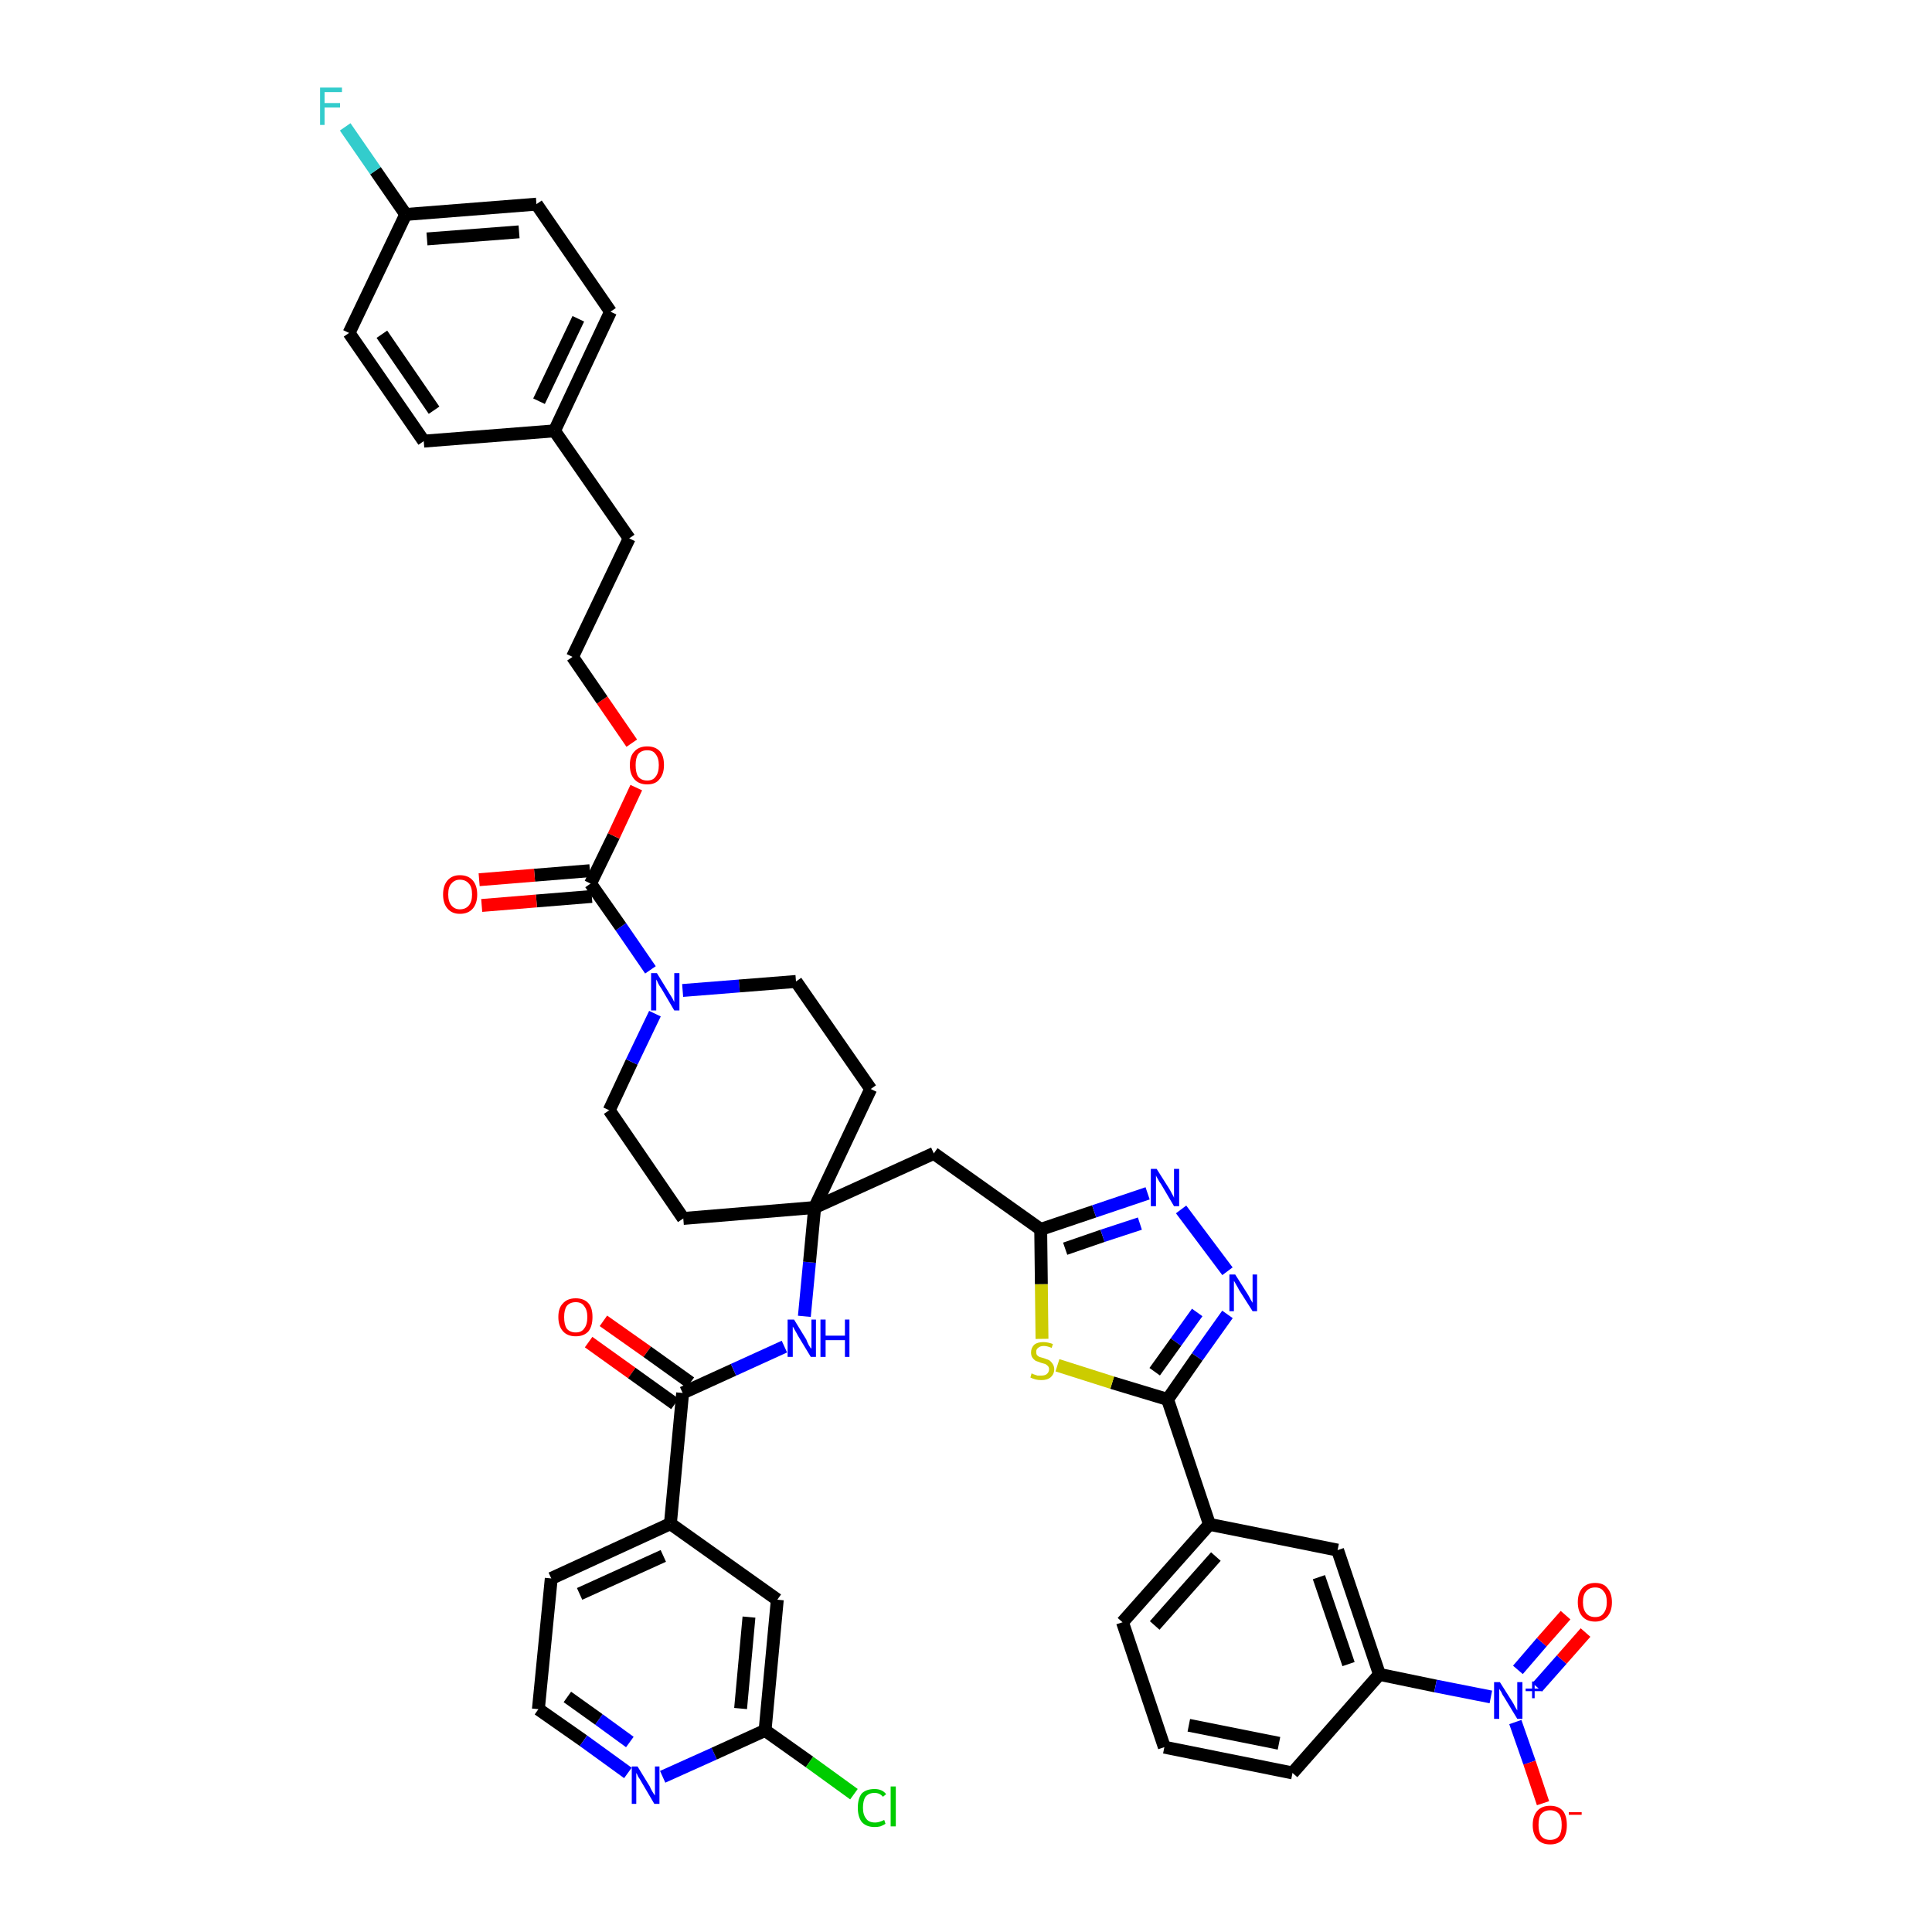 <?xml version='1.0' encoding='iso-8859-1'?>
<svg version='1.1' baseProfile='full'
              xmlns='http://www.w3.org/2000/svg'
                      xmlns:rdkit='http://www.rdkit.org/xml'
                      xmlns:xlink='http://www.w3.org/1999/xlink'
                  xml:space='preserve'
width='300px' height='300px' viewBox='0 0 300 300'>
<!-- END OF HEADER -->
<path class='bond-0 atom-0 atom-1' d='M 91.4,208.4 L 98.1,213.2' style='fill:none;fill-rule:evenodd;stroke:#FF0000;stroke-width:2.0px;stroke-linecap:butt;stroke-linejoin:miter;stroke-opacity:1' />
<path class='bond-0 atom-0 atom-1' d='M 98.1,213.2 L 104.8,218.0' style='fill:none;fill-rule:evenodd;stroke:#000000;stroke-width:2.0px;stroke-linecap:butt;stroke-linejoin:miter;stroke-opacity:1' />
<path class='bond-0 atom-0 atom-1' d='M 93.7,205.1 L 100.5,209.9' style='fill:none;fill-rule:evenodd;stroke:#FF0000;stroke-width:2.0px;stroke-linecap:butt;stroke-linejoin:miter;stroke-opacity:1' />
<path class='bond-0 atom-0 atom-1' d='M 100.5,209.9 L 107.2,214.7' style='fill:none;fill-rule:evenodd;stroke:#000000;stroke-width:2.0px;stroke-linecap:butt;stroke-linejoin:miter;stroke-opacity:1' />
<path class='bond-1 atom-1 atom-2' d='M 106.0,216.3 L 113.9,212.7' style='fill:none;fill-rule:evenodd;stroke:#000000;stroke-width:2.0px;stroke-linecap:butt;stroke-linejoin:miter;stroke-opacity:1' />
<path class='bond-1 atom-1 atom-2' d='M 113.9,212.7 L 121.8,209.1' style='fill:none;fill-rule:evenodd;stroke:#0000FF;stroke-width:2.0px;stroke-linecap:butt;stroke-linejoin:miter;stroke-opacity:1' />
<path class='bond-35 atom-1 atom-36' d='M 106.0,216.3 L 104.1,236.6' style='fill:none;fill-rule:evenodd;stroke:#000000;stroke-width:2.0px;stroke-linecap:butt;stroke-linejoin:miter;stroke-opacity:1' />
<path class='bond-2 atom-2 atom-3' d='M 124.9,204.4 L 125.7,196.0' style='fill:none;fill-rule:evenodd;stroke:#0000FF;stroke-width:2.0px;stroke-linecap:butt;stroke-linejoin:miter;stroke-opacity:1' />
<path class='bond-2 atom-2 atom-3' d='M 125.7,196.0 L 126.5,187.5' style='fill:none;fill-rule:evenodd;stroke:#000000;stroke-width:2.0px;stroke-linecap:butt;stroke-linejoin:miter;stroke-opacity:1' />
<path class='bond-3 atom-3 atom-4' d='M 126.5,187.5 L 145.0,179.1' style='fill:none;fill-rule:evenodd;stroke:#000000;stroke-width:2.0px;stroke-linecap:butt;stroke-linejoin:miter;stroke-opacity:1' />
<path class='bond-18 atom-3 atom-19' d='M 126.5,187.5 L 106.1,189.2' style='fill:none;fill-rule:evenodd;stroke:#000000;stroke-width:2.0px;stroke-linecap:butt;stroke-linejoin:miter;stroke-opacity:1' />
<path class='bond-42 atom-35 atom-3' d='M 135.2,169.1 L 126.5,187.5' style='fill:none;fill-rule:evenodd;stroke:#000000;stroke-width:2.0px;stroke-linecap:butt;stroke-linejoin:miter;stroke-opacity:1' />
<path class='bond-4 atom-4 atom-5' d='M 145.0,179.1 L 161.6,190.9' style='fill:none;fill-rule:evenodd;stroke:#000000;stroke-width:2.0px;stroke-linecap:butt;stroke-linejoin:miter;stroke-opacity:1' />
<path class='bond-5 atom-5 atom-6' d='M 161.6,190.9 L 169.9,188.1' style='fill:none;fill-rule:evenodd;stroke:#000000;stroke-width:2.0px;stroke-linecap:butt;stroke-linejoin:miter;stroke-opacity:1' />
<path class='bond-5 atom-5 atom-6' d='M 169.9,188.1 L 178.2,185.3' style='fill:none;fill-rule:evenodd;stroke:#0000FF;stroke-width:2.0px;stroke-linecap:butt;stroke-linejoin:miter;stroke-opacity:1' />
<path class='bond-5 atom-5 atom-6' d='M 165.4,193.9 L 171.2,191.9' style='fill:none;fill-rule:evenodd;stroke:#000000;stroke-width:2.0px;stroke-linecap:butt;stroke-linejoin:miter;stroke-opacity:1' />
<path class='bond-5 atom-5 atom-6' d='M 171.2,191.9 L 177.0,190.0' style='fill:none;fill-rule:evenodd;stroke:#0000FF;stroke-width:2.0px;stroke-linecap:butt;stroke-linejoin:miter;stroke-opacity:1' />
<path class='bond-44 atom-18 atom-5' d='M 161.8,207.9 L 161.7,199.4' style='fill:none;fill-rule:evenodd;stroke:#CCCC00;stroke-width:2.0px;stroke-linecap:butt;stroke-linejoin:miter;stroke-opacity:1' />
<path class='bond-44 atom-18 atom-5' d='M 161.7,199.4 L 161.6,190.9' style='fill:none;fill-rule:evenodd;stroke:#000000;stroke-width:2.0px;stroke-linecap:butt;stroke-linejoin:miter;stroke-opacity:1' />
<path class='bond-6 atom-6 atom-7' d='M 183.4,187.8 L 190.6,197.4' style='fill:none;fill-rule:evenodd;stroke:#0000FF;stroke-width:2.0px;stroke-linecap:butt;stroke-linejoin:miter;stroke-opacity:1' />
<path class='bond-7 atom-7 atom-8' d='M 190.6,204.1 L 185.9,210.7' style='fill:none;fill-rule:evenodd;stroke:#0000FF;stroke-width:2.0px;stroke-linecap:butt;stroke-linejoin:miter;stroke-opacity:1' />
<path class='bond-7 atom-7 atom-8' d='M 185.9,210.7 L 181.3,217.3' style='fill:none;fill-rule:evenodd;stroke:#000000;stroke-width:2.0px;stroke-linecap:butt;stroke-linejoin:miter;stroke-opacity:1' />
<path class='bond-7 atom-7 atom-8' d='M 185.9,203.8 L 182.6,208.4' style='fill:none;fill-rule:evenodd;stroke:#0000FF;stroke-width:2.0px;stroke-linecap:butt;stroke-linejoin:miter;stroke-opacity:1' />
<path class='bond-7 atom-7 atom-8' d='M 182.6,208.4 L 179.3,213.0' style='fill:none;fill-rule:evenodd;stroke:#000000;stroke-width:2.0px;stroke-linecap:butt;stroke-linejoin:miter;stroke-opacity:1' />
<path class='bond-8 atom-8 atom-9' d='M 181.3,217.3 L 187.8,236.7' style='fill:none;fill-rule:evenodd;stroke:#000000;stroke-width:2.0px;stroke-linecap:butt;stroke-linejoin:miter;stroke-opacity:1' />
<path class='bond-17 atom-8 atom-18' d='M 181.3,217.3 L 172.7,214.7' style='fill:none;fill-rule:evenodd;stroke:#000000;stroke-width:2.0px;stroke-linecap:butt;stroke-linejoin:miter;stroke-opacity:1' />
<path class='bond-17 atom-8 atom-18' d='M 172.7,214.7 L 164.2,212.0' style='fill:none;fill-rule:evenodd;stroke:#CCCC00;stroke-width:2.0px;stroke-linecap:butt;stroke-linejoin:miter;stroke-opacity:1' />
<path class='bond-9 atom-9 atom-10' d='M 187.8,236.7 L 174.3,251.9' style='fill:none;fill-rule:evenodd;stroke:#000000;stroke-width:2.0px;stroke-linecap:butt;stroke-linejoin:miter;stroke-opacity:1' />
<path class='bond-9 atom-9 atom-10' d='M 188.8,241.7 L 179.3,252.4' style='fill:none;fill-rule:evenodd;stroke:#000000;stroke-width:2.0px;stroke-linecap:butt;stroke-linejoin:miter;stroke-opacity:1' />
<path class='bond-46 atom-17 atom-9' d='M 207.7,240.7 L 187.8,236.7' style='fill:none;fill-rule:evenodd;stroke:#000000;stroke-width:2.0px;stroke-linecap:butt;stroke-linejoin:miter;stroke-opacity:1' />
<path class='bond-10 atom-10 atom-11' d='M 174.3,251.9 L 180.8,271.3' style='fill:none;fill-rule:evenodd;stroke:#000000;stroke-width:2.0px;stroke-linecap:butt;stroke-linejoin:miter;stroke-opacity:1' />
<path class='bond-11 atom-11 atom-12' d='M 180.8,271.3 L 200.7,275.3' style='fill:none;fill-rule:evenodd;stroke:#000000;stroke-width:2.0px;stroke-linecap:butt;stroke-linejoin:miter;stroke-opacity:1' />
<path class='bond-11 atom-11 atom-12' d='M 184.6,267.9 L 198.6,270.7' style='fill:none;fill-rule:evenodd;stroke:#000000;stroke-width:2.0px;stroke-linecap:butt;stroke-linejoin:miter;stroke-opacity:1' />
<path class='bond-12 atom-12 atom-13' d='M 200.7,275.3 L 214.2,260.0' style='fill:none;fill-rule:evenodd;stroke:#000000;stroke-width:2.0px;stroke-linecap:butt;stroke-linejoin:miter;stroke-opacity:1' />
<path class='bond-13 atom-13 atom-14' d='M 214.2,260.0 L 222.9,261.8' style='fill:none;fill-rule:evenodd;stroke:#000000;stroke-width:2.0px;stroke-linecap:butt;stroke-linejoin:miter;stroke-opacity:1' />
<path class='bond-13 atom-13 atom-14' d='M 222.9,261.8 L 231.5,263.5' style='fill:none;fill-rule:evenodd;stroke:#0000FF;stroke-width:2.0px;stroke-linecap:butt;stroke-linejoin:miter;stroke-opacity:1' />
<path class='bond-16 atom-13 atom-17' d='M 214.2,260.0 L 207.7,240.7' style='fill:none;fill-rule:evenodd;stroke:#000000;stroke-width:2.0px;stroke-linecap:butt;stroke-linejoin:miter;stroke-opacity:1' />
<path class='bond-16 atom-13 atom-17' d='M 209.4,258.4 L 204.8,244.9' style='fill:none;fill-rule:evenodd;stroke:#000000;stroke-width:2.0px;stroke-linecap:butt;stroke-linejoin:miter;stroke-opacity:1' />
<path class='bond-14 atom-14 atom-15' d='M 238.7,262.0 L 242.5,257.7' style='fill:none;fill-rule:evenodd;stroke:#0000FF;stroke-width:2.0px;stroke-linecap:butt;stroke-linejoin:miter;stroke-opacity:1' />
<path class='bond-14 atom-14 atom-15' d='M 242.5,257.7 L 246.2,253.5' style='fill:none;fill-rule:evenodd;stroke:#FF0000;stroke-width:2.0px;stroke-linecap:butt;stroke-linejoin:miter;stroke-opacity:1' />
<path class='bond-14 atom-14 atom-15' d='M 235.7,259.3 L 239.4,255.0' style='fill:none;fill-rule:evenodd;stroke:#0000FF;stroke-width:2.0px;stroke-linecap:butt;stroke-linejoin:miter;stroke-opacity:1' />
<path class='bond-14 atom-14 atom-15' d='M 239.4,255.0 L 243.1,250.8' style='fill:none;fill-rule:evenodd;stroke:#FF0000;stroke-width:2.0px;stroke-linecap:butt;stroke-linejoin:miter;stroke-opacity:1' />
<path class='bond-15 atom-14 atom-16' d='M 235.3,267.4 L 237.5,273.7' style='fill:none;fill-rule:evenodd;stroke:#0000FF;stroke-width:2.0px;stroke-linecap:butt;stroke-linejoin:miter;stroke-opacity:1' />
<path class='bond-15 atom-14 atom-16' d='M 237.5,273.7 L 239.6,280.0' style='fill:none;fill-rule:evenodd;stroke:#FF0000;stroke-width:2.0px;stroke-linecap:butt;stroke-linejoin:miter;stroke-opacity:1' />
<path class='bond-19 atom-19 atom-20' d='M 106.1,189.2 L 94.6,172.4' style='fill:none;fill-rule:evenodd;stroke:#000000;stroke-width:2.0px;stroke-linecap:butt;stroke-linejoin:miter;stroke-opacity:1' />
<path class='bond-20 atom-20 atom-21' d='M 94.6,172.4 L 98.1,164.9' style='fill:none;fill-rule:evenodd;stroke:#000000;stroke-width:2.0px;stroke-linecap:butt;stroke-linejoin:miter;stroke-opacity:1' />
<path class='bond-20 atom-20 atom-21' d='M 98.1,164.9 L 101.7,157.4' style='fill:none;fill-rule:evenodd;stroke:#0000FF;stroke-width:2.0px;stroke-linecap:butt;stroke-linejoin:miter;stroke-opacity:1' />
<path class='bond-21 atom-21 atom-22' d='M 101.0,150.6 L 96.4,143.9' style='fill:none;fill-rule:evenodd;stroke:#0000FF;stroke-width:2.0px;stroke-linecap:butt;stroke-linejoin:miter;stroke-opacity:1' />
<path class='bond-21 atom-21 atom-22' d='M 96.4,143.9 L 91.7,137.2' style='fill:none;fill-rule:evenodd;stroke:#000000;stroke-width:2.0px;stroke-linecap:butt;stroke-linejoin:miter;stroke-opacity:1' />
<path class='bond-33 atom-21 atom-34' d='M 106.0,153.8 L 114.8,153.1' style='fill:none;fill-rule:evenodd;stroke:#0000FF;stroke-width:2.0px;stroke-linecap:butt;stroke-linejoin:miter;stroke-opacity:1' />
<path class='bond-33 atom-21 atom-34' d='M 114.8,153.1 L 123.6,152.4' style='fill:none;fill-rule:evenodd;stroke:#000000;stroke-width:2.0px;stroke-linecap:butt;stroke-linejoin:miter;stroke-opacity:1' />
<path class='bond-22 atom-22 atom-23' d='M 91.6,135.2 L 83.0,135.9' style='fill:none;fill-rule:evenodd;stroke:#000000;stroke-width:2.0px;stroke-linecap:butt;stroke-linejoin:miter;stroke-opacity:1' />
<path class='bond-22 atom-22 atom-23' d='M 83.0,135.9 L 74.4,136.6' style='fill:none;fill-rule:evenodd;stroke:#FF0000;stroke-width:2.0px;stroke-linecap:butt;stroke-linejoin:miter;stroke-opacity:1' />
<path class='bond-22 atom-22 atom-23' d='M 91.9,139.2 L 83.3,139.9' style='fill:none;fill-rule:evenodd;stroke:#000000;stroke-width:2.0px;stroke-linecap:butt;stroke-linejoin:miter;stroke-opacity:1' />
<path class='bond-22 atom-22 atom-23' d='M 83.3,139.9 L 74.8,140.6' style='fill:none;fill-rule:evenodd;stroke:#FF0000;stroke-width:2.0px;stroke-linecap:butt;stroke-linejoin:miter;stroke-opacity:1' />
<path class='bond-23 atom-22 atom-24' d='M 91.7,137.2 L 95.3,129.8' style='fill:none;fill-rule:evenodd;stroke:#000000;stroke-width:2.0px;stroke-linecap:butt;stroke-linejoin:miter;stroke-opacity:1' />
<path class='bond-23 atom-22 atom-24' d='M 95.3,129.8 L 98.8,122.3' style='fill:none;fill-rule:evenodd;stroke:#FF0000;stroke-width:2.0px;stroke-linecap:butt;stroke-linejoin:miter;stroke-opacity:1' />
<path class='bond-24 atom-24 atom-25' d='M 98.1,115.4 L 93.5,108.7' style='fill:none;fill-rule:evenodd;stroke:#FF0000;stroke-width:2.0px;stroke-linecap:butt;stroke-linejoin:miter;stroke-opacity:1' />
<path class='bond-24 atom-24 atom-25' d='M 93.5,108.7 L 88.9,102.0' style='fill:none;fill-rule:evenodd;stroke:#000000;stroke-width:2.0px;stroke-linecap:butt;stroke-linejoin:miter;stroke-opacity:1' />
<path class='bond-25 atom-25 atom-26' d='M 88.9,102.0 L 97.7,83.6' style='fill:none;fill-rule:evenodd;stroke:#000000;stroke-width:2.0px;stroke-linecap:butt;stroke-linejoin:miter;stroke-opacity:1' />
<path class='bond-26 atom-26 atom-27' d='M 97.7,83.6 L 86.1,66.9' style='fill:none;fill-rule:evenodd;stroke:#000000;stroke-width:2.0px;stroke-linecap:butt;stroke-linejoin:miter;stroke-opacity:1' />
<path class='bond-27 atom-27 atom-28' d='M 86.1,66.9 L 94.8,48.4' style='fill:none;fill-rule:evenodd;stroke:#000000;stroke-width:2.0px;stroke-linecap:butt;stroke-linejoin:miter;stroke-opacity:1' />
<path class='bond-27 atom-27 atom-28' d='M 83.7,62.3 L 89.8,49.5' style='fill:none;fill-rule:evenodd;stroke:#000000;stroke-width:2.0px;stroke-linecap:butt;stroke-linejoin:miter;stroke-opacity:1' />
<path class='bond-45 atom-33 atom-27' d='M 65.8,68.5 L 86.1,66.9' style='fill:none;fill-rule:evenodd;stroke:#000000;stroke-width:2.0px;stroke-linecap:butt;stroke-linejoin:miter;stroke-opacity:1' />
<path class='bond-28 atom-28 atom-29' d='M 94.8,48.4 L 83.3,31.7' style='fill:none;fill-rule:evenodd;stroke:#000000;stroke-width:2.0px;stroke-linecap:butt;stroke-linejoin:miter;stroke-opacity:1' />
<path class='bond-29 atom-29 atom-30' d='M 83.3,31.7 L 63.0,33.3' style='fill:none;fill-rule:evenodd;stroke:#000000;stroke-width:2.0px;stroke-linecap:butt;stroke-linejoin:miter;stroke-opacity:1' />
<path class='bond-29 atom-29 atom-30' d='M 80.6,36.0 L 66.3,37.1' style='fill:none;fill-rule:evenodd;stroke:#000000;stroke-width:2.0px;stroke-linecap:butt;stroke-linejoin:miter;stroke-opacity:1' />
<path class='bond-30 atom-30 atom-31' d='M 63.0,33.3 L 58.3,26.5' style='fill:none;fill-rule:evenodd;stroke:#000000;stroke-width:2.0px;stroke-linecap:butt;stroke-linejoin:miter;stroke-opacity:1' />
<path class='bond-30 atom-30 atom-31' d='M 58.3,26.5 L 53.6,19.7' style='fill:none;fill-rule:evenodd;stroke:#33CCCC;stroke-width:2.0px;stroke-linecap:butt;stroke-linejoin:miter;stroke-opacity:1' />
<path class='bond-31 atom-30 atom-32' d='M 63.0,33.3 L 54.2,51.7' style='fill:none;fill-rule:evenodd;stroke:#000000;stroke-width:2.0px;stroke-linecap:butt;stroke-linejoin:miter;stroke-opacity:1' />
<path class='bond-32 atom-32 atom-33' d='M 54.2,51.7 L 65.8,68.5' style='fill:none;fill-rule:evenodd;stroke:#000000;stroke-width:2.0px;stroke-linecap:butt;stroke-linejoin:miter;stroke-opacity:1' />
<path class='bond-32 atom-32 atom-33' d='M 59.3,51.9 L 67.4,63.7' style='fill:none;fill-rule:evenodd;stroke:#000000;stroke-width:2.0px;stroke-linecap:butt;stroke-linejoin:miter;stroke-opacity:1' />
<path class='bond-34 atom-34 atom-35' d='M 123.6,152.4 L 135.2,169.1' style='fill:none;fill-rule:evenodd;stroke:#000000;stroke-width:2.0px;stroke-linecap:butt;stroke-linejoin:miter;stroke-opacity:1' />
<path class='bond-36 atom-36 atom-37' d='M 104.1,236.6 L 85.6,245.1' style='fill:none;fill-rule:evenodd;stroke:#000000;stroke-width:2.0px;stroke-linecap:butt;stroke-linejoin:miter;stroke-opacity:1' />
<path class='bond-36 atom-36 atom-37' d='M 103.0,241.6 L 90.0,247.5' style='fill:none;fill-rule:evenodd;stroke:#000000;stroke-width:2.0px;stroke-linecap:butt;stroke-linejoin:miter;stroke-opacity:1' />
<path class='bond-43 atom-42 atom-36' d='M 120.7,248.4 L 104.1,236.6' style='fill:none;fill-rule:evenodd;stroke:#000000;stroke-width:2.0px;stroke-linecap:butt;stroke-linejoin:miter;stroke-opacity:1' />
<path class='bond-37 atom-37 atom-38' d='M 85.6,245.1 L 83.6,265.4' style='fill:none;fill-rule:evenodd;stroke:#000000;stroke-width:2.0px;stroke-linecap:butt;stroke-linejoin:miter;stroke-opacity:1' />
<path class='bond-38 atom-38 atom-39' d='M 83.6,265.4 L 90.6,270.3' style='fill:none;fill-rule:evenodd;stroke:#000000;stroke-width:2.0px;stroke-linecap:butt;stroke-linejoin:miter;stroke-opacity:1' />
<path class='bond-38 atom-38 atom-39' d='M 90.6,270.3 L 97.5,275.3' style='fill:none;fill-rule:evenodd;stroke:#0000FF;stroke-width:2.0px;stroke-linecap:butt;stroke-linejoin:miter;stroke-opacity:1' />
<path class='bond-38 atom-38 atom-39' d='M 88.1,263.5 L 93.0,267.0' style='fill:none;fill-rule:evenodd;stroke:#000000;stroke-width:2.0px;stroke-linecap:butt;stroke-linejoin:miter;stroke-opacity:1' />
<path class='bond-38 atom-38 atom-39' d='M 93.0,267.0 L 97.8,270.5' style='fill:none;fill-rule:evenodd;stroke:#0000FF;stroke-width:2.0px;stroke-linecap:butt;stroke-linejoin:miter;stroke-opacity:1' />
<path class='bond-39 atom-39 atom-40' d='M 102.9,275.9 L 110.9,272.3' style='fill:none;fill-rule:evenodd;stroke:#0000FF;stroke-width:2.0px;stroke-linecap:butt;stroke-linejoin:miter;stroke-opacity:1' />
<path class='bond-39 atom-39 atom-40' d='M 110.9,272.3 L 118.8,268.7' style='fill:none;fill-rule:evenodd;stroke:#000000;stroke-width:2.0px;stroke-linecap:butt;stroke-linejoin:miter;stroke-opacity:1' />
<path class='bond-40 atom-40 atom-41' d='M 118.8,268.7 L 125.7,273.6' style='fill:none;fill-rule:evenodd;stroke:#000000;stroke-width:2.0px;stroke-linecap:butt;stroke-linejoin:miter;stroke-opacity:1' />
<path class='bond-40 atom-40 atom-41' d='M 125.7,273.6 L 132.6,278.6' style='fill:none;fill-rule:evenodd;stroke:#00CC00;stroke-width:2.0px;stroke-linecap:butt;stroke-linejoin:miter;stroke-opacity:1' />
<path class='bond-41 atom-40 atom-42' d='M 118.8,268.7 L 120.7,248.4' style='fill:none;fill-rule:evenodd;stroke:#000000;stroke-width:2.0px;stroke-linecap:butt;stroke-linejoin:miter;stroke-opacity:1' />
<path class='bond-41 atom-40 atom-42' d='M 115.0,265.3 L 116.3,251.1' style='fill:none;fill-rule:evenodd;stroke:#000000;stroke-width:2.0px;stroke-linecap:butt;stroke-linejoin:miter;stroke-opacity:1' />
<path  class='atom-0' d='M 86.7 204.5
Q 86.7 203.1, 87.4 202.4
Q 88.1 201.6, 89.4 201.6
Q 90.7 201.6, 91.4 202.4
Q 92.0 203.1, 92.0 204.5
Q 92.0 205.9, 91.4 206.7
Q 90.7 207.5, 89.4 207.5
Q 88.1 207.5, 87.4 206.7
Q 86.7 205.9, 86.7 204.5
M 89.4 206.9
Q 90.3 206.9, 90.7 206.3
Q 91.2 205.7, 91.2 204.5
Q 91.2 203.4, 90.7 202.8
Q 90.3 202.2, 89.4 202.2
Q 88.5 202.2, 88.0 202.8
Q 87.6 203.4, 87.6 204.5
Q 87.6 205.7, 88.0 206.3
Q 88.5 206.9, 89.4 206.9
' fill='#FF0000'/>
<path  class='atom-2' d='M 123.3 204.9
L 125.2 208.0
Q 125.3 208.3, 125.6 208.9
Q 125.9 209.4, 126.0 209.4
L 126.0 204.9
L 126.7 204.9
L 126.7 210.7
L 125.9 210.7
L 123.9 207.4
Q 123.7 207.0, 123.4 206.5
Q 123.2 206.1, 123.1 206.0
L 123.1 210.7
L 122.3 210.7
L 122.3 204.9
L 123.3 204.9
' fill='#0000FF'/>
<path  class='atom-2' d='M 127.4 204.9
L 128.2 204.9
L 128.2 207.4
L 131.2 207.4
L 131.2 204.9
L 131.9 204.9
L 131.9 210.7
L 131.2 210.7
L 131.2 208.1
L 128.2 208.1
L 128.2 210.7
L 127.4 210.7
L 127.4 204.9
' fill='#0000FF'/>
<path  class='atom-6' d='M 179.6 181.5
L 181.5 184.5
Q 181.7 184.8, 182.0 185.4
Q 182.3 185.9, 182.3 186.0
L 182.3 181.5
L 183.1 181.5
L 183.1 187.3
L 182.3 187.3
L 180.3 183.9
Q 180.0 183.5, 179.8 183.1
Q 179.5 182.6, 179.5 182.5
L 179.5 187.3
L 178.7 187.3
L 178.7 181.5
L 179.6 181.5
' fill='#0000FF'/>
<path  class='atom-7' d='M 191.8 197.9
L 193.7 200.9
Q 193.9 201.2, 194.2 201.8
Q 194.5 202.3, 194.5 202.3
L 194.5 197.9
L 195.2 197.9
L 195.2 203.6
L 194.5 203.6
L 192.4 200.3
Q 192.2 199.9, 191.9 199.4
Q 191.7 199.0, 191.6 198.9
L 191.6 203.6
L 190.9 203.6
L 190.9 197.9
L 191.8 197.9
' fill='#0000FF'/>
<path  class='atom-14' d='M 232.9 261.2
L 234.8 264.2
Q 235.0 264.5, 235.3 265.1
Q 235.6 265.6, 235.6 265.6
L 235.6 261.2
L 236.4 261.2
L 236.4 266.9
L 235.6 266.9
L 233.6 263.6
Q 233.3 263.2, 233.1 262.7
Q 232.8 262.3, 232.8 262.2
L 232.8 266.9
L 232.0 266.9
L 232.0 261.2
L 232.9 261.2
' fill='#0000FF'/>
<path  class='atom-14' d='M 236.9 262.2
L 237.9 262.2
L 237.9 261.1
L 238.3 261.1
L 238.3 262.2
L 239.4 262.2
L 239.4 262.6
L 238.3 262.6
L 238.3 263.7
L 237.9 263.7
L 237.9 262.6
L 236.9 262.6
L 236.9 262.2
' fill='#0000FF'/>
<path  class='atom-15' d='M 245.0 248.8
Q 245.0 247.4, 245.7 246.6
Q 246.4 245.8, 247.7 245.8
Q 249.0 245.8, 249.6 246.6
Q 250.3 247.4, 250.3 248.8
Q 250.3 250.2, 249.6 251.0
Q 248.9 251.8, 247.7 251.8
Q 246.4 251.8, 245.7 251.0
Q 245.0 250.2, 245.0 248.8
M 247.7 251.1
Q 248.6 251.1, 249.0 250.5
Q 249.5 249.9, 249.5 248.8
Q 249.5 247.6, 249.0 247.1
Q 248.6 246.5, 247.7 246.5
Q 246.8 246.5, 246.3 247.1
Q 245.8 247.6, 245.8 248.8
Q 245.8 249.9, 246.3 250.5
Q 246.8 251.1, 247.7 251.1
' fill='#FF0000'/>
<path  class='atom-16' d='M 238.0 283.4
Q 238.0 282.0, 238.7 281.2
Q 239.4 280.4, 240.7 280.4
Q 242.0 280.4, 242.7 281.2
Q 243.3 282.0, 243.3 283.4
Q 243.3 284.8, 242.7 285.6
Q 242.0 286.4, 240.7 286.4
Q 239.4 286.4, 238.7 285.6
Q 238.0 284.8, 238.0 283.4
M 240.7 285.7
Q 241.6 285.7, 242.1 285.1
Q 242.5 284.5, 242.5 283.4
Q 242.5 282.2, 242.1 281.7
Q 241.6 281.1, 240.7 281.1
Q 239.8 281.1, 239.3 281.7
Q 238.9 282.2, 238.9 283.4
Q 238.9 284.5, 239.3 285.1
Q 239.8 285.7, 240.7 285.7
' fill='#FF0000'/>
<path  class='atom-16' d='M 243.6 281.4
L 245.6 281.4
L 245.6 281.8
L 243.6 281.8
L 243.6 281.4
' fill='#FF0000'/>
<path  class='atom-18' d='M 160.2 213.2
Q 160.2 213.3, 160.5 213.4
Q 160.8 213.5, 161.1 213.6
Q 161.4 213.6, 161.7 213.6
Q 162.2 213.6, 162.5 213.4
Q 162.9 213.1, 162.9 212.6
Q 162.9 212.3, 162.7 212.1
Q 162.5 211.9, 162.3 211.8
Q 162.0 211.7, 161.6 211.6
Q 161.1 211.4, 160.8 211.3
Q 160.5 211.1, 160.3 210.8
Q 160.1 210.5, 160.1 210.0
Q 160.1 209.3, 160.6 208.8
Q 161.1 208.4, 162.0 208.4
Q 162.7 208.4, 163.5 208.7
L 163.3 209.3
Q 162.6 209.0, 162.1 209.0
Q 161.5 209.0, 161.2 209.3
Q 160.9 209.5, 160.9 209.9
Q 160.9 210.2, 161.0 210.4
Q 161.2 210.6, 161.4 210.7
Q 161.7 210.8, 162.1 210.9
Q 162.6 211.1, 162.9 211.2
Q 163.2 211.4, 163.4 211.7
Q 163.7 212.1, 163.7 212.6
Q 163.7 213.4, 163.1 213.9
Q 162.6 214.3, 161.7 214.3
Q 161.2 214.3, 160.8 214.2
Q 160.4 214.1, 160.0 213.9
L 160.2 213.2
' fill='#CCCC00'/>
<path  class='atom-21' d='M 102.0 151.1
L 103.9 154.2
Q 104.1 154.5, 104.4 155.0
Q 104.7 155.6, 104.7 155.6
L 104.7 151.1
L 105.5 151.1
L 105.5 156.9
L 104.7 156.9
L 102.7 153.5
Q 102.4 153.1, 102.2 152.7
Q 102.0 152.2, 101.9 152.1
L 101.9 156.9
L 101.1 156.9
L 101.1 151.1
L 102.0 151.1
' fill='#0000FF'/>
<path  class='atom-23' d='M 68.8 138.9
Q 68.8 137.5, 69.5 136.7
Q 70.2 135.9, 71.4 135.9
Q 72.7 135.9, 73.4 136.7
Q 74.1 137.5, 74.1 138.9
Q 74.1 140.3, 73.4 141.1
Q 72.7 141.9, 71.4 141.9
Q 70.2 141.9, 69.5 141.1
Q 68.8 140.3, 68.8 138.9
M 71.4 141.2
Q 72.3 141.2, 72.8 140.6
Q 73.3 140.0, 73.3 138.9
Q 73.3 137.7, 72.8 137.2
Q 72.3 136.6, 71.4 136.6
Q 70.6 136.6, 70.1 137.2
Q 69.6 137.7, 69.6 138.9
Q 69.6 140.0, 70.1 140.6
Q 70.6 141.2, 71.4 141.2
' fill='#FF0000'/>
<path  class='atom-24' d='M 97.8 118.8
Q 97.8 117.4, 98.5 116.7
Q 99.2 115.9, 100.5 115.9
Q 101.8 115.9, 102.5 116.7
Q 103.1 117.4, 103.1 118.8
Q 103.1 120.2, 102.4 121.0
Q 101.8 121.8, 100.5 121.8
Q 99.2 121.8, 98.5 121.0
Q 97.8 120.2, 97.8 118.8
M 100.5 121.2
Q 101.4 121.2, 101.8 120.6
Q 102.3 120.0, 102.3 118.8
Q 102.3 117.7, 101.8 117.1
Q 101.4 116.5, 100.5 116.5
Q 99.6 116.5, 99.1 117.1
Q 98.7 117.7, 98.7 118.8
Q 98.7 120.0, 99.1 120.6
Q 99.6 121.2, 100.5 121.2
' fill='#FF0000'/>
<path  class='atom-31' d='M 49.7 13.6
L 53.1 13.6
L 53.1 14.3
L 50.4 14.3
L 50.4 16.0
L 52.8 16.0
L 52.8 16.7
L 50.4 16.7
L 50.4 19.4
L 49.7 19.4
L 49.7 13.6
' fill='#33CCCC'/>
<path  class='atom-39' d='M 99.0 274.3
L 100.9 277.4
Q 101.0 277.7, 101.3 278.2
Q 101.6 278.7, 101.7 278.8
L 101.7 274.3
L 102.4 274.3
L 102.4 280.1
L 101.6 280.1
L 99.6 276.7
Q 99.4 276.3, 99.1 275.9
Q 98.9 275.4, 98.8 275.3
L 98.8 280.1
L 98.1 280.1
L 98.1 274.3
L 99.0 274.3
' fill='#0000FF'/>
<path  class='atom-41' d='M 133.2 280.7
Q 133.2 279.3, 133.8 278.5
Q 134.5 277.8, 135.8 277.8
Q 137.0 277.8, 137.6 278.6
L 137.1 279.0
Q 136.6 278.4, 135.8 278.4
Q 134.9 278.4, 134.4 279.0
Q 134.0 279.6, 134.0 280.7
Q 134.0 281.8, 134.5 282.4
Q 134.9 283.0, 135.9 283.0
Q 136.5 283.0, 137.3 282.6
L 137.5 283.2
Q 137.2 283.4, 136.7 283.6
Q 136.3 283.7, 135.8 283.7
Q 134.5 283.7, 133.8 282.9
Q 133.2 282.1, 133.2 280.7
' fill='#00CC00'/>
<path  class='atom-41' d='M 138.3 277.4
L 139.1 277.4
L 139.1 283.6
L 138.3 283.6
L 138.3 277.4
' fill='#00CC00'/>
</svg>
